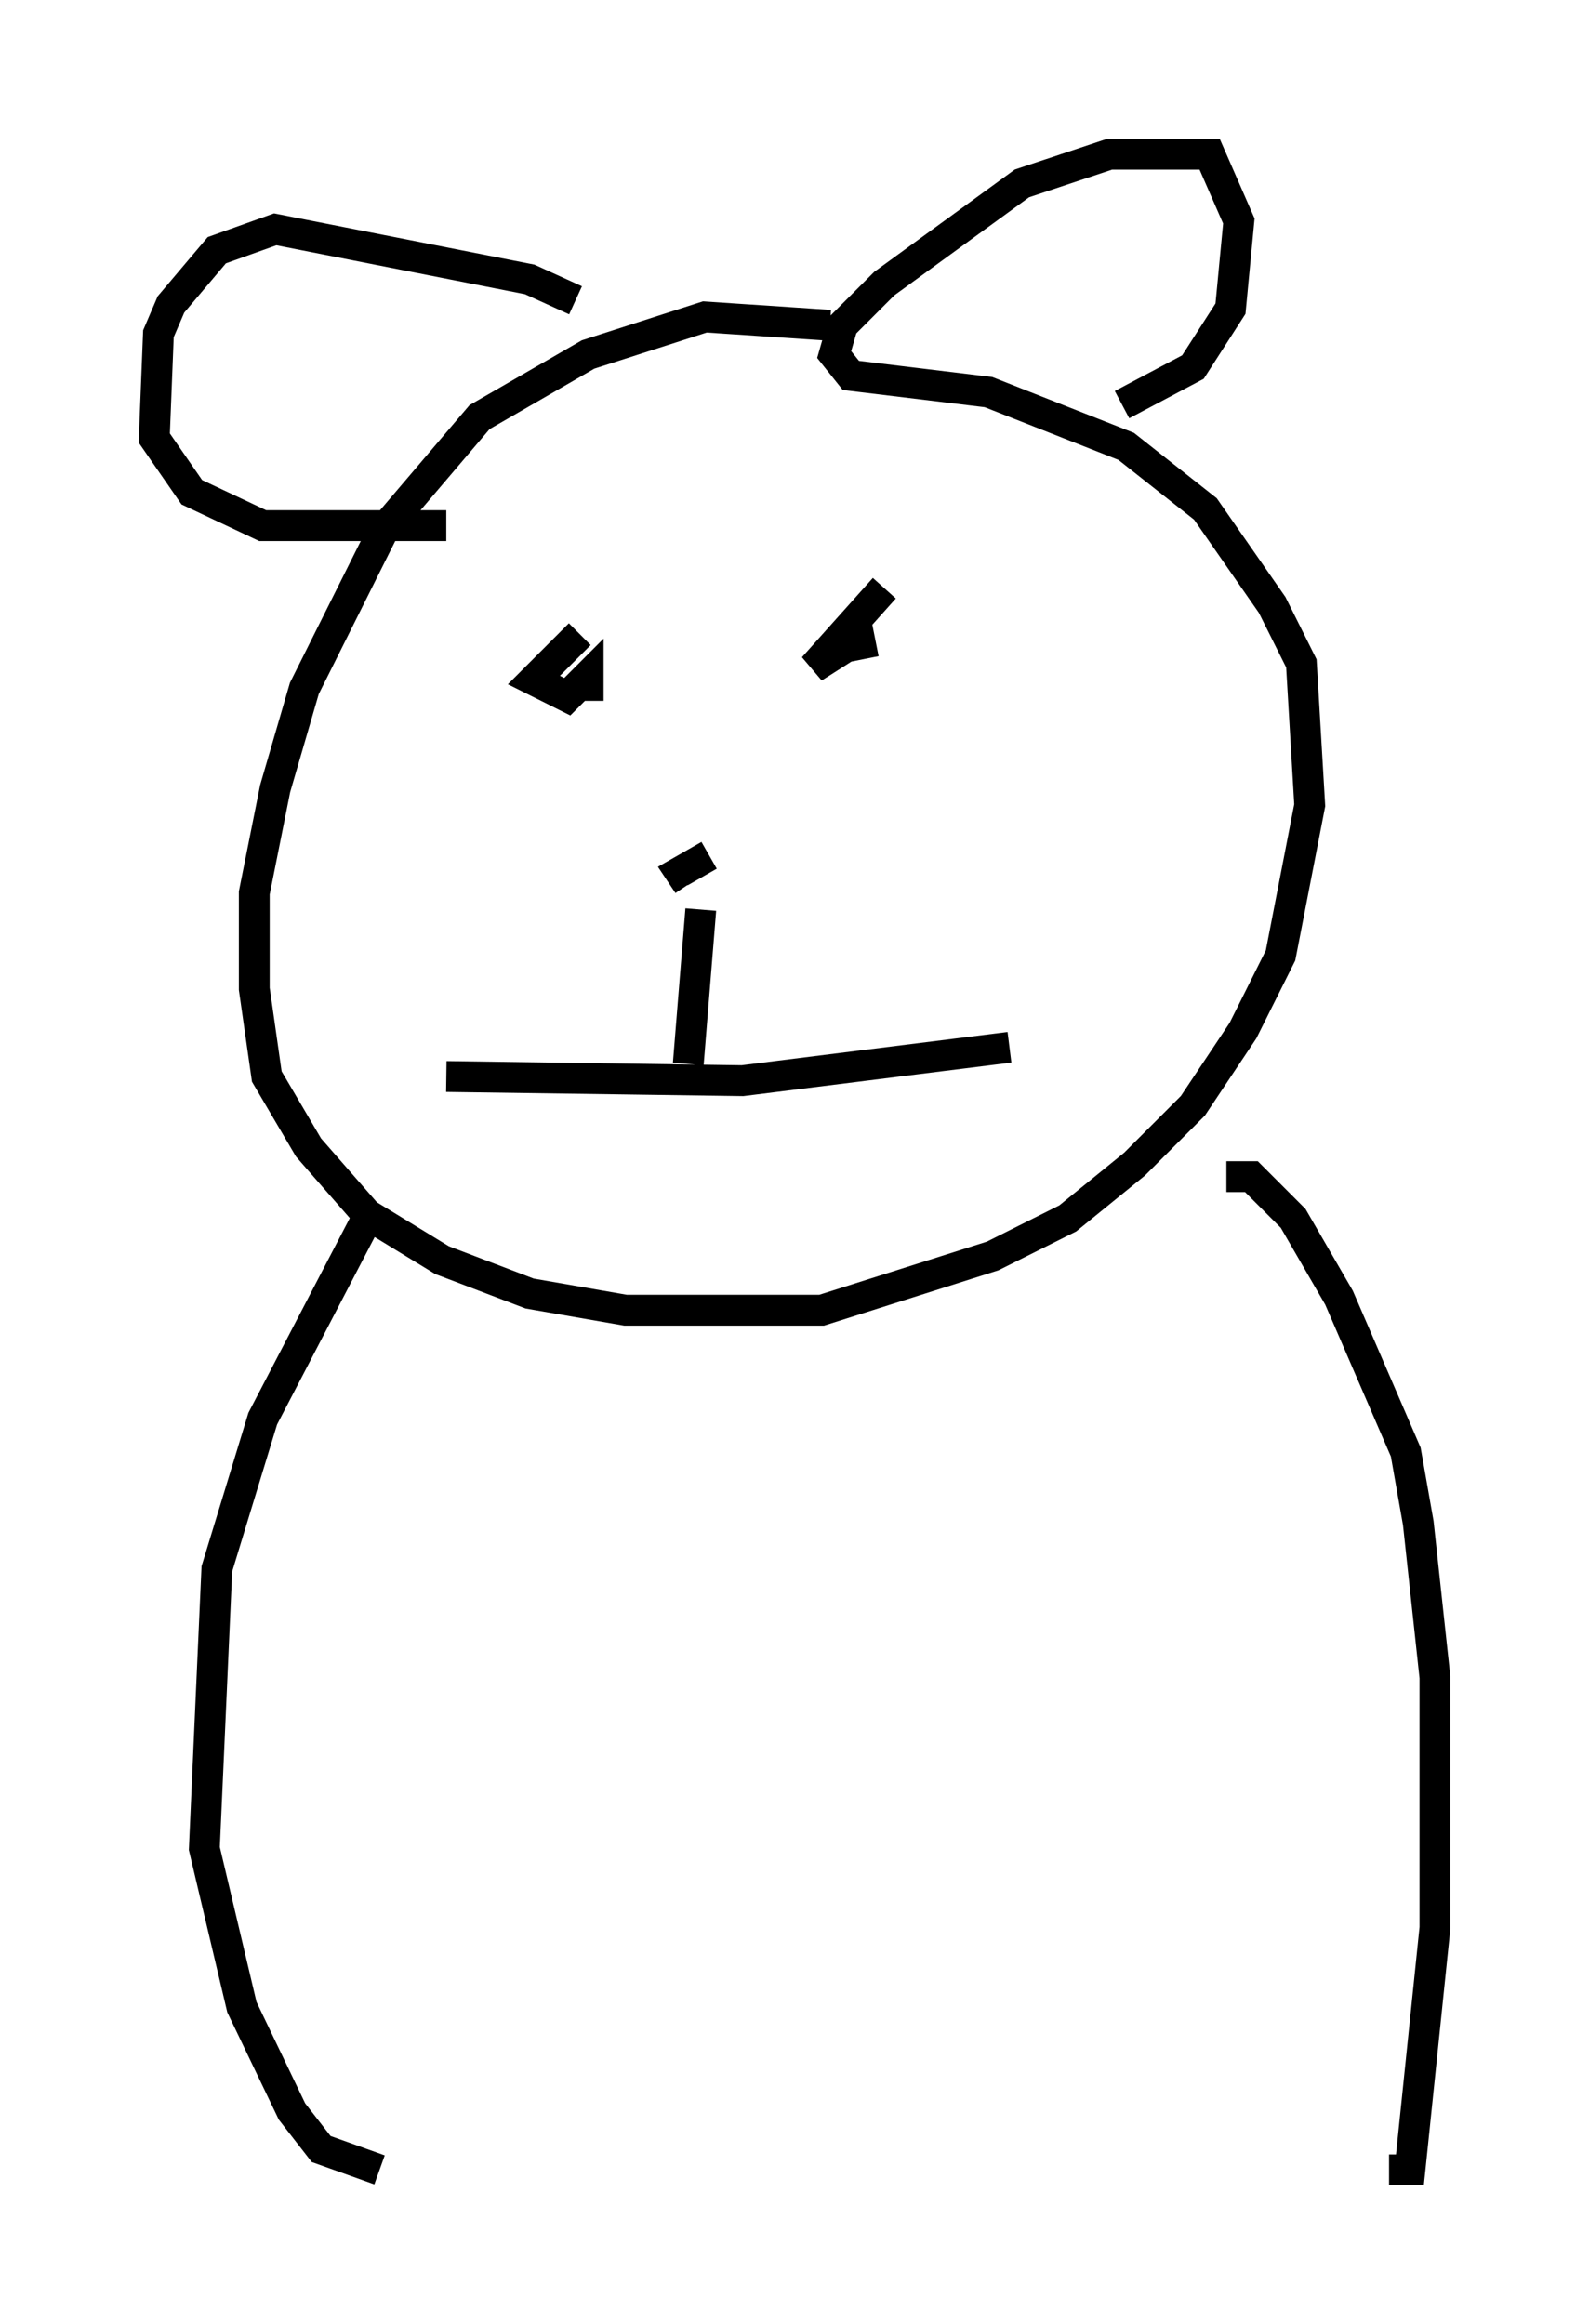 <?xml version="1.0" encoding="utf-8" ?>
<svg baseProfile="full" height="75.358" version="1.1" width="51.542" xmlns="http://www.w3.org/2000/svg" xmlns:ev="http://www.w3.org/2001/xml-events" xmlns:xlink="http://www.w3.org/1999/xlink"><defs /><rect fill="white" height="75.358" width="51.542" x="0" y="0" /><path d="M27.598, 11.766 m-0.677, -1.218 l-4.059, -0.271 -3.789, 1.218 l-3.518, 2.03 -3.112, 3.654 l-2.571, 5.142 -0.947, 3.248 l-0.677, 3.383 0.0, 3.112 l0.406, 2.842 1.353, 2.3 l1.894, 2.165 2.436, 1.488 l2.842, 1.083 3.112, 0.541 l6.36, 0.0 5.548, -1.759 l2.436, -1.218 2.165, -1.759 l1.894, -1.894 1.624, -2.436 l1.218, -2.436 0.947, -4.871 l-0.271, -4.601 -0.947, -1.894 l-2.165, -3.112 -2.571, -2.03 l-4.465, -1.759 -4.465, -0.541 l-0.541, -0.677 0.271, -0.947 l1.353, -1.353 4.465, -3.248 l2.842, -0.947 3.248, 0.0 l0.947, 2.165 -0.271, 2.842 l-1.218, 1.894 -2.3, 1.218 m-17.726, -3.383 l-1.488, -0.677 -8.254, -1.624 l-1.894, 0.677 -1.488, 1.759 l-0.406, 0.947 -0.135, 3.383 l1.218, 1.759 2.3, 1.083 l5.954, 0.0 m4.33, 3.518 l-1.488, 1.488 1.083, 0.541 l0.677, -0.677 0.0, 0.812 m9.607, -3.654 l-2.3, 2.571 1.488, -0.947 l0.135, 0.677 m-5.007, 6.36 l-0.947, 0.541 0.271, 0.406 m0.406, 0.812 l-0.406, 5.007 m-7.848, 0.406 l9.607, 0.135 8.66, -1.083 m-20.839, 5.548 l-3.383, 6.495 -1.488, 4.871 l-0.406, 9.066 1.218, 5.142 l1.624, 3.383 0.947, 1.218 l1.894, 0.677 m27.469, -32.205 l0.812, 0.0 1.353, 1.353 l1.488, 2.571 2.165, 5.007 l0.406, 2.3 0.541, 5.007 l0.0, 8.119 -0.812, 7.848 l-0.677, 0.0 " fill="none" stroke="black" stroke-width="1" /></svg>